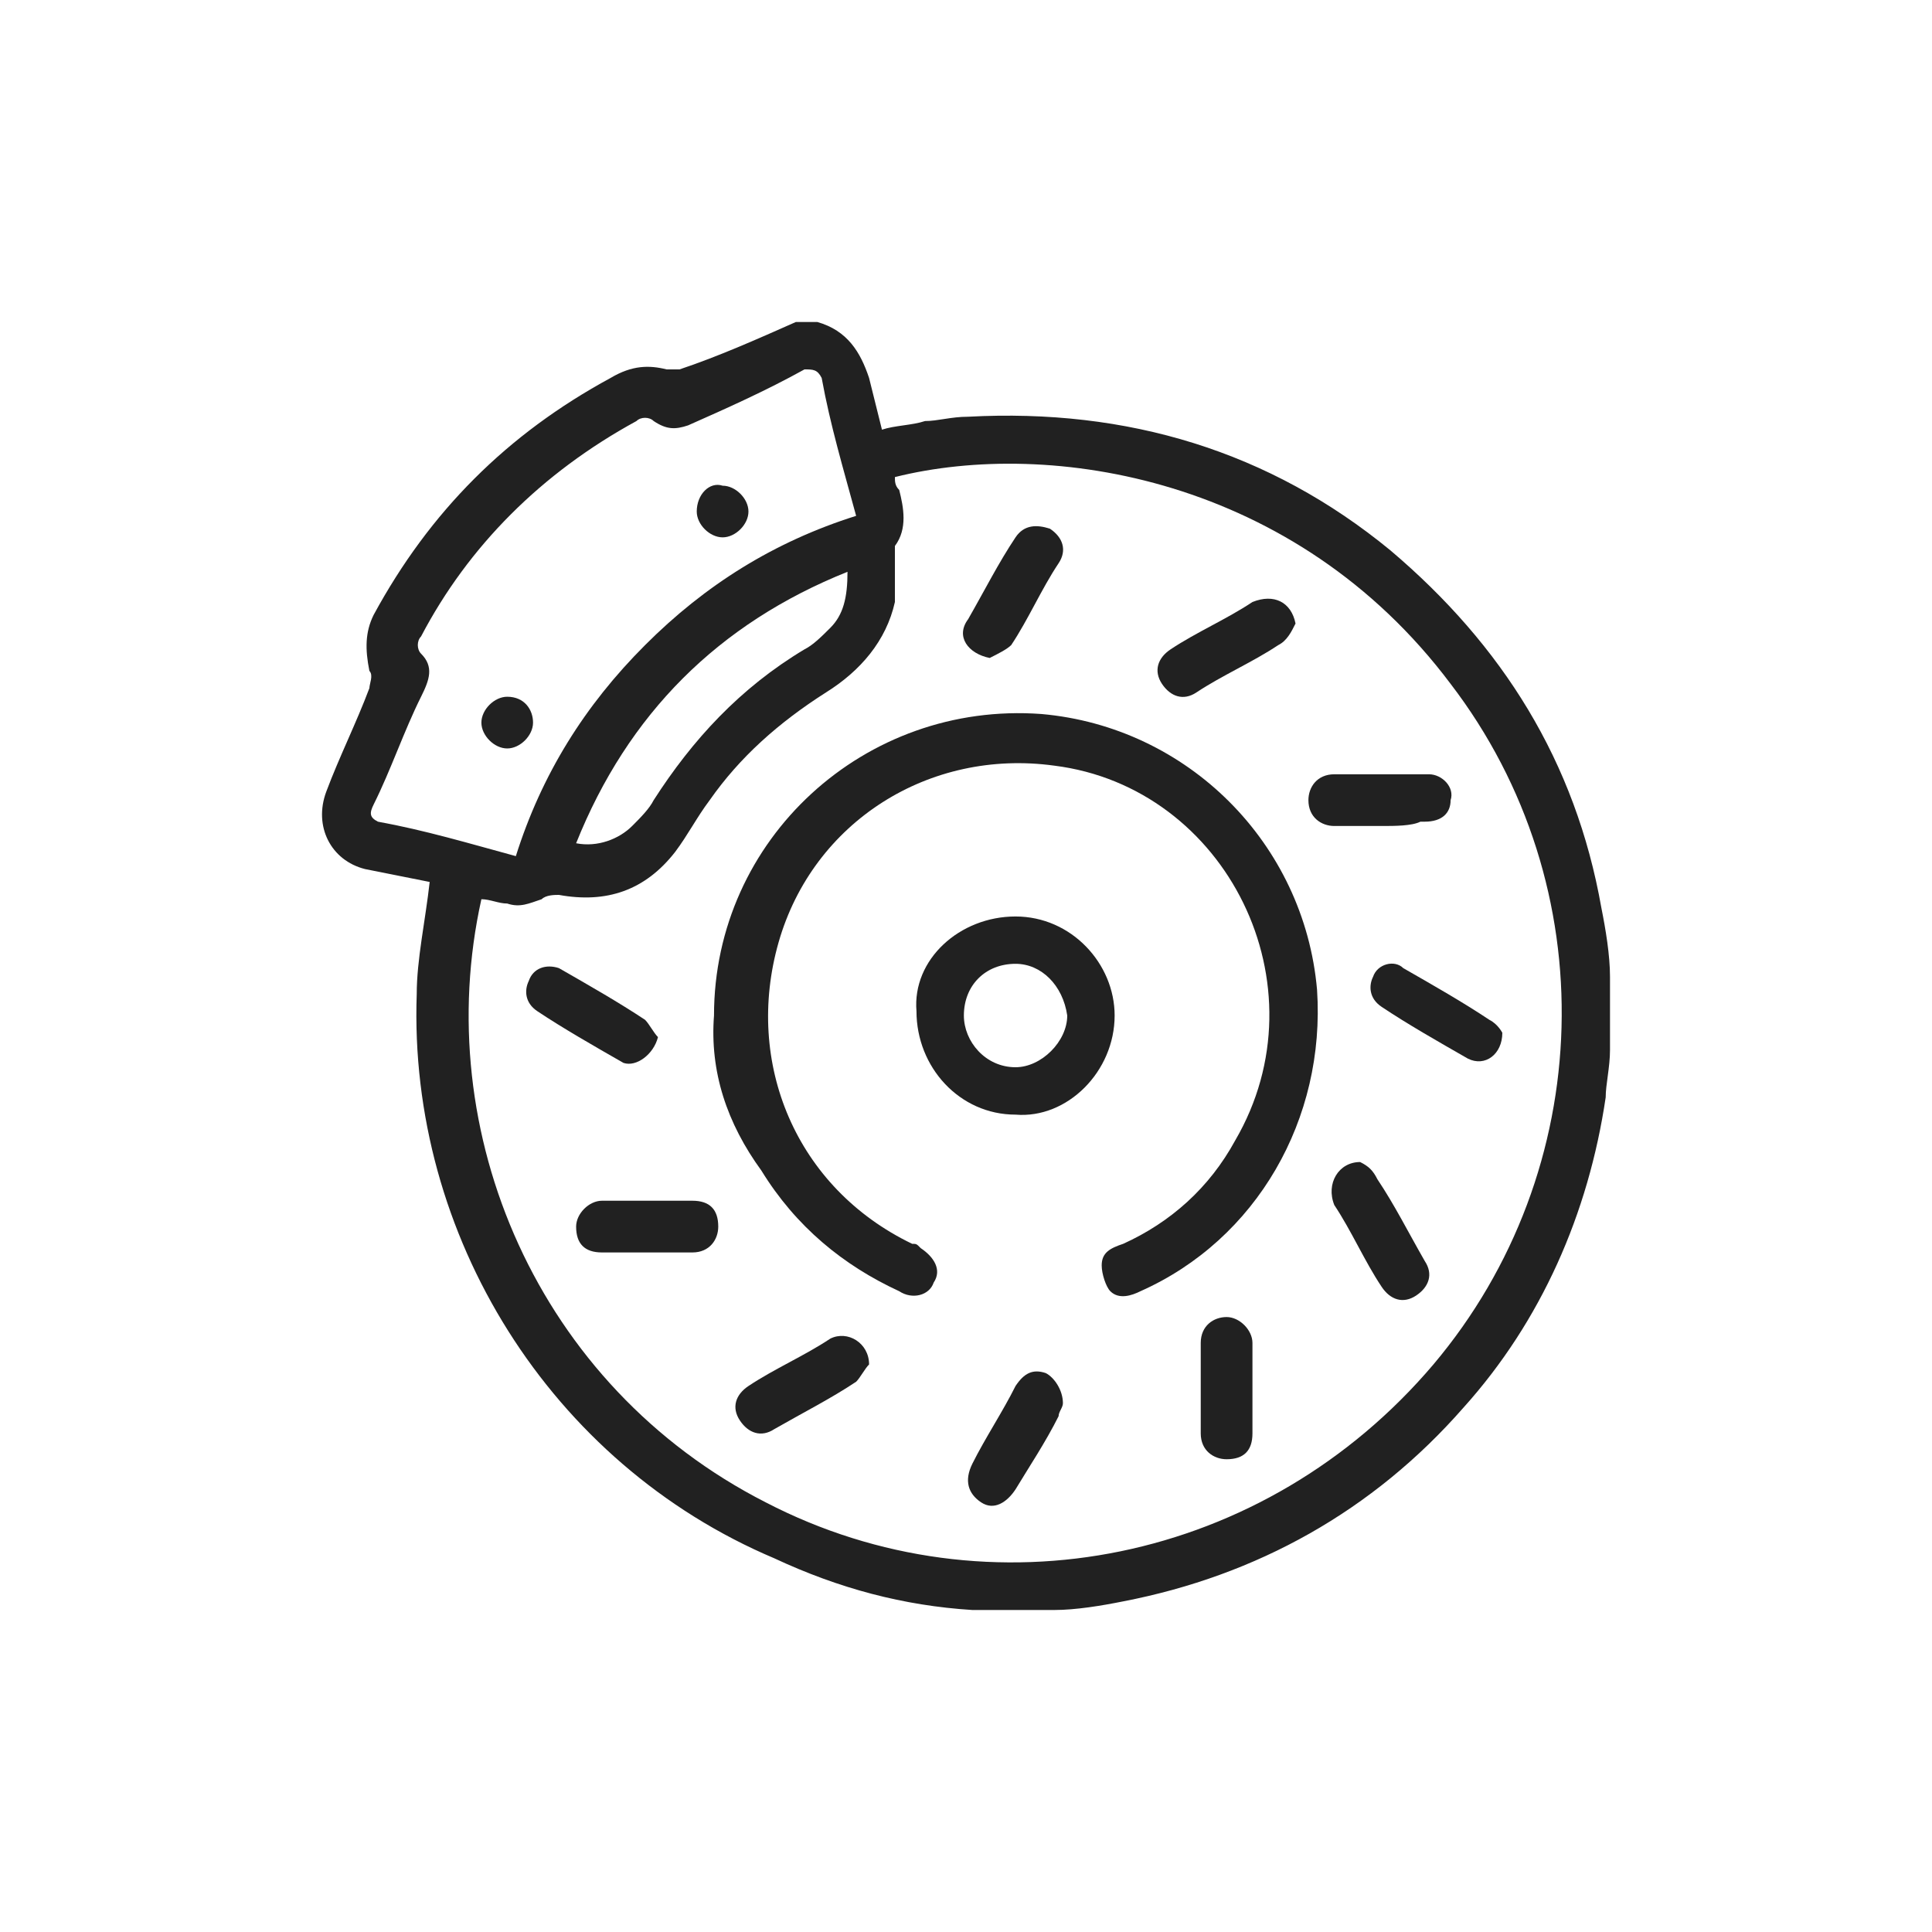 <svg width="30" height="30" viewBox="0 0 30 30" fill="none" xmlns="http://www.w3.org/2000/svg">
<path d="M12.358 5C12.492 5 12.625 5 12.692 5C13.16 5.134 13.361 5.468 13.495 5.869C13.562 6.137 13.629 6.404 13.695 6.672C13.896 6.605 14.164 6.605 14.364 6.538C14.565 6.538 14.766 6.471 15.033 6.471C17.508 6.338 19.716 7.006 21.589 8.545C23.328 10.017 24.465 11.823 24.866 14.097C24.933 14.431 25 14.833 25 15.167C25 15.569 25 15.903 25 16.304C25 16.572 24.933 16.839 24.933 17.04C24.666 18.846 23.93 20.518 22.726 21.856C21.321 23.462 19.515 24.465 17.441 24.866C17.107 24.933 16.706 25 16.371 25C15.97 25 15.635 25 15.234 25C15.167 25 15.167 25 15.1 25C14.03 24.933 13.027 24.666 12.023 24.197C8.545 22.726 6.338 19.18 6.471 15.435C6.471 14.9 6.605 14.297 6.672 13.695C6.338 13.629 6.003 13.562 5.669 13.495C5.134 13.361 4.866 12.826 5.067 12.291C5.267 11.756 5.535 11.221 5.736 10.685C5.736 10.619 5.802 10.485 5.736 10.418C5.669 10.083 5.669 9.816 5.802 9.548C6.672 7.943 7.876 6.739 9.481 5.869C9.816 5.669 10.083 5.669 10.351 5.736C10.418 5.736 10.485 5.736 10.552 5.736C11.154 5.535 11.756 5.267 12.358 5ZM7.475 13.963C6.672 17.575 8.344 21.522 11.889 23.328C15.368 25.134 19.649 24.264 22.258 21.187C24.799 18.177 24.933 13.762 22.525 10.619C20.117 7.408 16.304 6.806 13.896 7.408C13.896 7.475 13.896 7.542 13.963 7.608C14.03 7.876 14.097 8.21 13.896 8.478C13.896 8.545 13.896 8.612 13.896 8.612C13.896 8.879 13.896 9.08 13.896 9.348C13.762 9.95 13.361 10.418 12.826 10.752C12.09 11.221 11.488 11.756 11.02 12.425C10.819 12.692 10.685 12.96 10.485 13.227C10.017 13.829 9.415 14.03 8.679 13.896C8.612 13.896 8.478 13.896 8.411 13.963C8.21 14.03 8.077 14.097 7.876 14.03C7.742 14.03 7.608 13.963 7.475 13.963ZM8.01 13.294C8.411 12.023 9.08 10.953 10.017 10.017C10.953 9.08 12.023 8.411 13.294 8.01C13.094 7.274 12.893 6.605 12.759 5.869C12.692 5.736 12.625 5.736 12.492 5.736C11.889 6.07 11.287 6.338 10.685 6.605C10.485 6.672 10.351 6.672 10.15 6.538C10.083 6.471 9.95 6.471 9.883 6.538C8.411 7.341 7.274 8.478 6.538 9.883C6.471 9.95 6.471 10.083 6.538 10.15C6.739 10.351 6.672 10.552 6.538 10.819C6.271 11.354 6.07 11.956 5.802 12.492C5.736 12.625 5.736 12.692 5.869 12.759C6.605 12.893 7.274 13.094 8.01 13.294ZM13.16 8.879C11.154 9.682 9.749 11.087 8.946 13.094C9.281 13.16 9.615 13.027 9.816 12.826C9.95 12.692 10.083 12.558 10.15 12.425C10.752 11.488 11.488 10.685 12.492 10.083C12.625 10.017 12.759 9.883 12.893 9.749C13.094 9.548 13.16 9.281 13.16 8.879Z" fill="#212121"/>
<path d="M11.087 15.769C11.087 13.027 13.428 10.886 16.17 11.087C18.445 11.287 20.251 13.094 20.451 15.368C20.585 17.375 19.515 19.247 17.709 20.05C17.575 20.117 17.375 20.184 17.241 20.05C17.174 19.983 17.107 19.782 17.107 19.649C17.107 19.448 17.241 19.381 17.441 19.314C18.177 18.98 18.779 18.445 19.18 17.709C20.585 15.301 19.047 12.224 16.371 11.889C14.431 11.622 12.625 12.759 12.09 14.632C11.555 16.505 12.358 18.445 14.164 19.314C14.231 19.314 14.231 19.314 14.297 19.381C14.498 19.515 14.632 19.716 14.498 19.916C14.431 20.117 14.164 20.184 13.963 20.05C13.094 19.649 12.358 19.047 11.823 18.177C11.287 17.441 11.02 16.639 11.087 15.769Z" fill="#212121"/>
<path d="M15.769 14.231C16.639 14.231 17.308 14.966 17.308 15.769C17.308 16.639 16.572 17.375 15.769 17.308C14.9 17.308 14.231 16.572 14.231 15.702C14.164 14.9 14.9 14.231 15.769 14.231ZM15.769 14.966C15.301 14.966 14.967 15.301 14.967 15.769C14.967 16.171 15.301 16.572 15.769 16.572C16.171 16.572 16.572 16.171 16.572 15.769C16.505 15.301 16.171 14.966 15.769 14.966Z" fill="#212121"/>
<path d="M10.217 16.104C10.15 16.371 9.883 16.572 9.682 16.505C9.214 16.237 8.746 15.97 8.344 15.702C8.144 15.569 8.144 15.368 8.21 15.234C8.277 15.033 8.478 14.966 8.679 15.033C9.147 15.301 9.615 15.569 10.017 15.836C10.083 15.903 10.15 16.037 10.217 16.104Z" fill="#212121"/>
<path d="M23.328 16.037C23.328 16.371 23.06 16.572 22.793 16.438C22.325 16.17 21.856 15.903 21.455 15.635C21.254 15.502 21.254 15.301 21.321 15.167C21.388 14.966 21.656 14.899 21.79 15.033C22.258 15.301 22.726 15.568 23.127 15.836C23.261 15.903 23.328 16.037 23.328 16.037Z" fill="#212121"/>
<path d="M21.12 18.044C21.254 18.11 21.321 18.177 21.388 18.311C21.656 18.712 21.856 19.114 22.124 19.582C22.258 19.783 22.191 19.983 21.99 20.117C21.789 20.251 21.589 20.184 21.455 19.983C21.187 19.582 20.987 19.114 20.719 18.712C20.585 18.378 20.786 18.044 21.12 18.044Z" fill="#212121"/>
<path d="M10.016 19.448C9.815 19.448 9.548 19.448 9.347 19.448C9.08 19.448 8.946 19.314 8.946 19.047C8.946 18.846 9.146 18.645 9.347 18.645C9.815 18.645 10.284 18.645 10.752 18.645C11.019 18.645 11.153 18.779 11.153 19.047C11.153 19.247 11.019 19.448 10.752 19.448C10.484 19.448 10.284 19.448 10.016 19.448Z" fill="#212121"/>
<path d="M20.117 9.682C20.05 9.816 19.983 9.95 19.849 10.017C19.448 10.284 18.98 10.485 18.578 10.752C18.378 10.886 18.177 10.819 18.043 10.619C17.91 10.418 17.976 10.217 18.177 10.083C18.578 9.816 19.047 9.615 19.448 9.348C19.782 9.214 20.05 9.348 20.117 9.682Z" fill="#212121"/>
<path d="M19.448 21.522C19.448 21.789 19.448 21.99 19.448 22.258C19.448 22.525 19.314 22.659 19.047 22.659C18.846 22.659 18.645 22.525 18.645 22.258C18.645 21.789 18.645 21.321 18.645 20.853C18.645 20.585 18.846 20.451 19.047 20.451C19.247 20.451 19.448 20.652 19.448 20.853C19.448 21.053 19.448 21.254 19.448 21.522Z" fill="#212121"/>
<path d="M13.495 21.187C13.428 21.254 13.361 21.388 13.295 21.455C12.893 21.722 12.492 21.923 12.024 22.191C11.823 22.324 11.622 22.257 11.489 22.057C11.355 21.856 11.422 21.655 11.622 21.522C12.024 21.254 12.492 21.053 12.893 20.786C13.161 20.652 13.495 20.853 13.495 21.187Z" fill="#212121"/>
<path d="M16.505 21.789C16.505 21.856 16.438 21.923 16.438 21.99C16.238 22.391 15.97 22.793 15.769 23.127C15.636 23.328 15.435 23.462 15.234 23.328C15.034 23.194 14.967 22.993 15.1 22.726C15.301 22.324 15.569 21.923 15.769 21.522C15.903 21.321 16.037 21.254 16.238 21.321C16.371 21.388 16.505 21.588 16.505 21.789Z" fill="#212121"/>
<path d="M15.368 10.217C15.033 10.15 14.832 9.883 15.033 9.615C15.301 9.147 15.501 8.746 15.769 8.344C15.903 8.144 16.103 8.144 16.304 8.21C16.505 8.344 16.572 8.545 16.438 8.746C16.17 9.147 15.97 9.615 15.702 10.017C15.635 10.083 15.501 10.15 15.368 10.217Z" fill="#212121"/>
<path d="M21.454 12.826C21.187 12.826 20.986 12.826 20.719 12.826C20.518 12.826 20.317 12.692 20.317 12.425C20.317 12.224 20.451 12.023 20.719 12.023C21.187 12.023 21.722 12.023 22.19 12.023C22.391 12.023 22.592 12.224 22.525 12.425C22.525 12.625 22.391 12.759 22.123 12.759C22.123 12.759 22.123 12.759 22.056 12.759C21.923 12.826 21.655 12.826 21.454 12.826Z" fill="#212121"/>
<path d="M11.221 7.542C11.421 7.542 11.622 7.742 11.622 7.943C11.622 8.144 11.421 8.344 11.221 8.344C11.02 8.344 10.819 8.144 10.819 7.943C10.819 7.675 11.02 7.475 11.221 7.542Z" fill="#212121"/>
<path d="M8.277 11.221C8.277 11.421 8.077 11.622 7.876 11.622C7.675 11.622 7.475 11.421 7.475 11.221C7.475 11.02 7.675 10.819 7.876 10.819C8.144 10.819 8.277 11.02 8.277 11.221Z" fill="#212121"/>
</svg>
